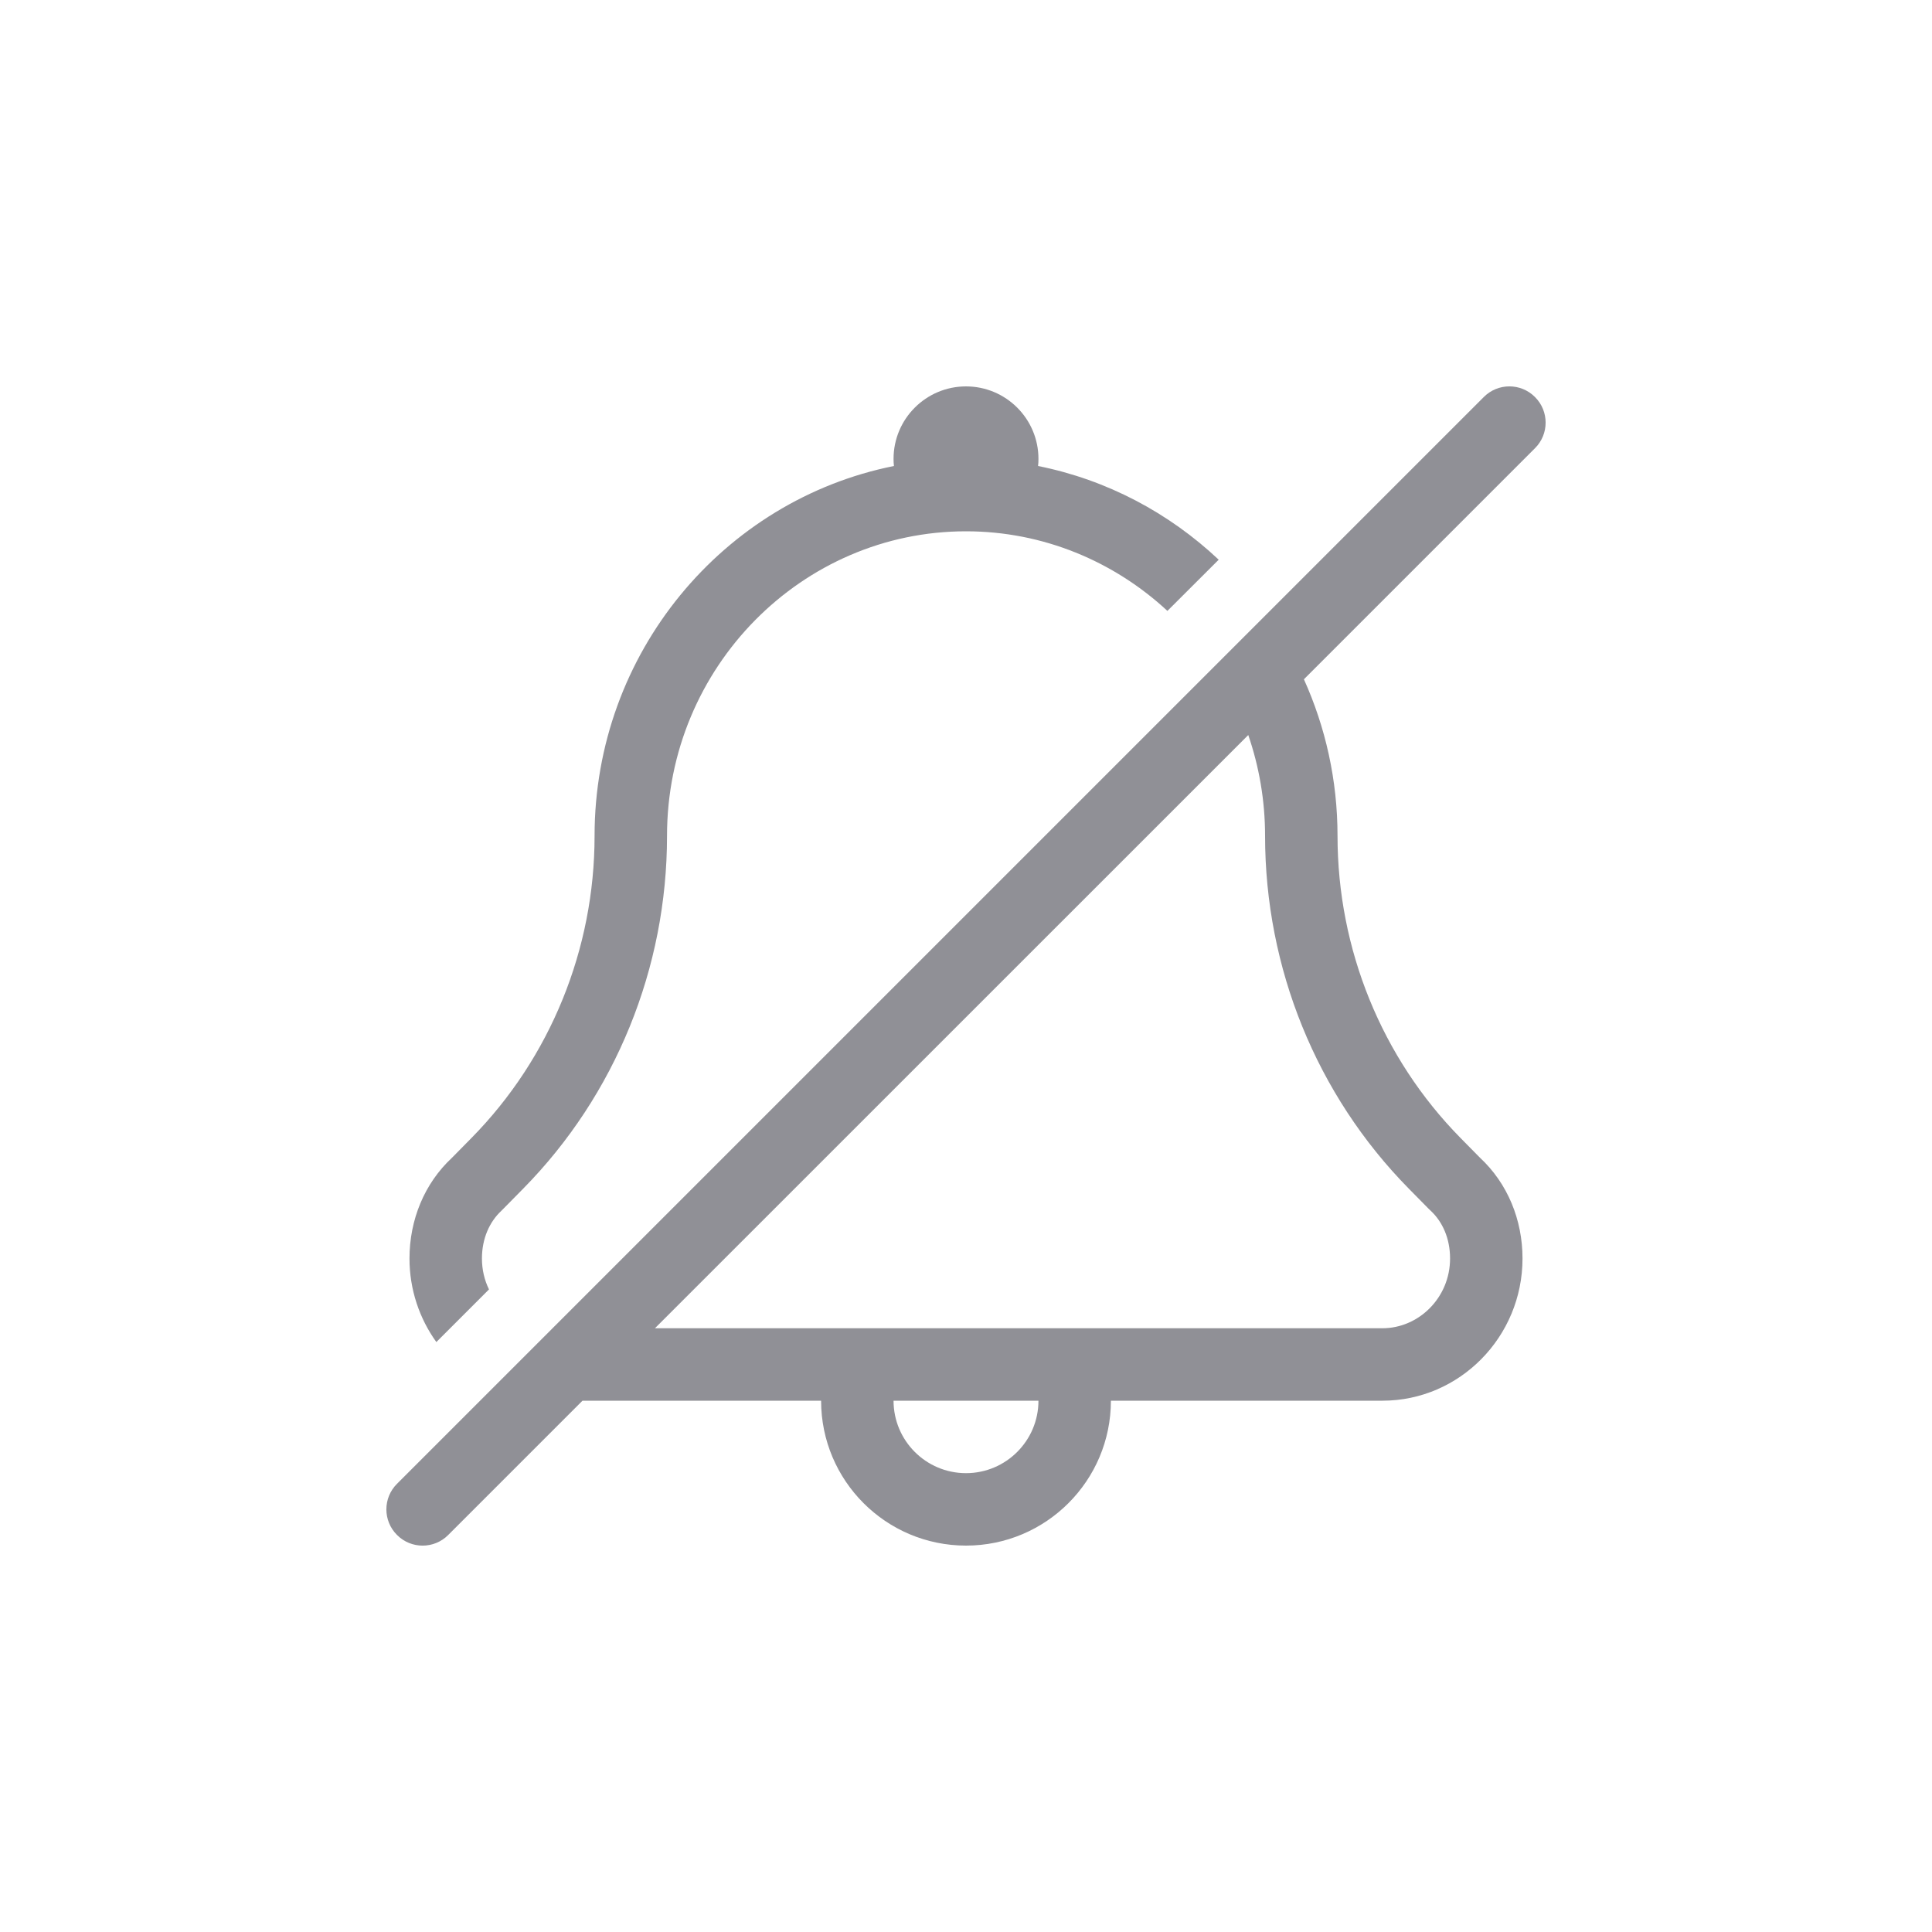 <svg width="20" height="20" viewBox="0 0 20 20" fill="none" xmlns="http://www.w3.org/2000/svg">
<path fill-rule="evenodd" clip-rule="evenodd" d="M15.89 4.64C16.037 4.494 16.037 4.256 15.89 4.11C15.744 3.963 15.506 3.963 15.36 4.11L4.11 15.36C3.963 15.506 3.963 15.744 4.11 15.89C4.256 16.037 4.494 16.037 4.64 15.89L6.03 14.5L8.5 14.5C8.5 15.328 9.172 16 10 16C10.828 16 11.5 15.328 11.5 14.5L14.311 14.5C15.11 14.5 15.761 13.839 15.761 13.028C15.761 12.628 15.607 12.251 15.321 11.985L15.119 11.78C14.302 10.95 13.846 9.824 13.846 8.653C13.846 8.075 13.721 7.526 13.498 7.032L15.89 4.64ZM12.922 7.609L6.78 13.75H14.311C14.685 13.75 15.011 13.435 15.011 13.028C15.011 12.82 14.933 12.648 14.811 12.534C14.803 12.527 14.795 12.519 14.787 12.511L14.585 12.306C13.627 11.334 13.096 10.018 13.096 8.653C13.096 8.286 13.034 7.935 12.922 7.609ZM10 15.25C9.586 15.25 9.25 14.914 9.25 14.5H10.75C10.75 14.914 10.414 15.25 10 15.25Z" fill="#909096"/>
<path d="M10.746 4.824C11.46 4.967 12.102 5.31 12.616 5.794L12.085 6.324C11.533 5.812 10.799 5.5 10 5.5C8.304 5.5 6.905 6.904 6.905 8.653C6.905 10.018 6.373 11.334 5.415 12.306L5.213 12.511C5.206 12.519 5.198 12.527 5.19 12.534C5.068 12.648 4.989 12.82 4.989 13.028C4.989 13.143 5.015 13.252 5.062 13.348L4.517 13.893C4.342 13.649 4.239 13.35 4.239 13.028C4.239 12.628 4.393 12.251 4.679 11.985L4.881 11.78C5.698 10.95 6.155 9.824 6.155 8.653C6.155 6.759 7.489 5.177 9.254 4.824C9.251 4.8 9.25 4.775 9.25 4.75C9.25 4.336 9.586 4 10 4C10.414 4 10.75 4.336 10.75 4.75C10.75 4.775 10.749 4.799 10.746 4.824Z" fill="#909096"/>
<zoom style="dark" value="|:#FFFFFF89|:#FFFFFF89"/>
<zoom style="selected" value="|:#F5F5F5|:#F5F5F5"/>
<zoom style="black" value="|:#222230|:#222230"/>
<zoom style="black_dark" value="|:#E0E0E1|:#E0E0E1"/>
</svg>

